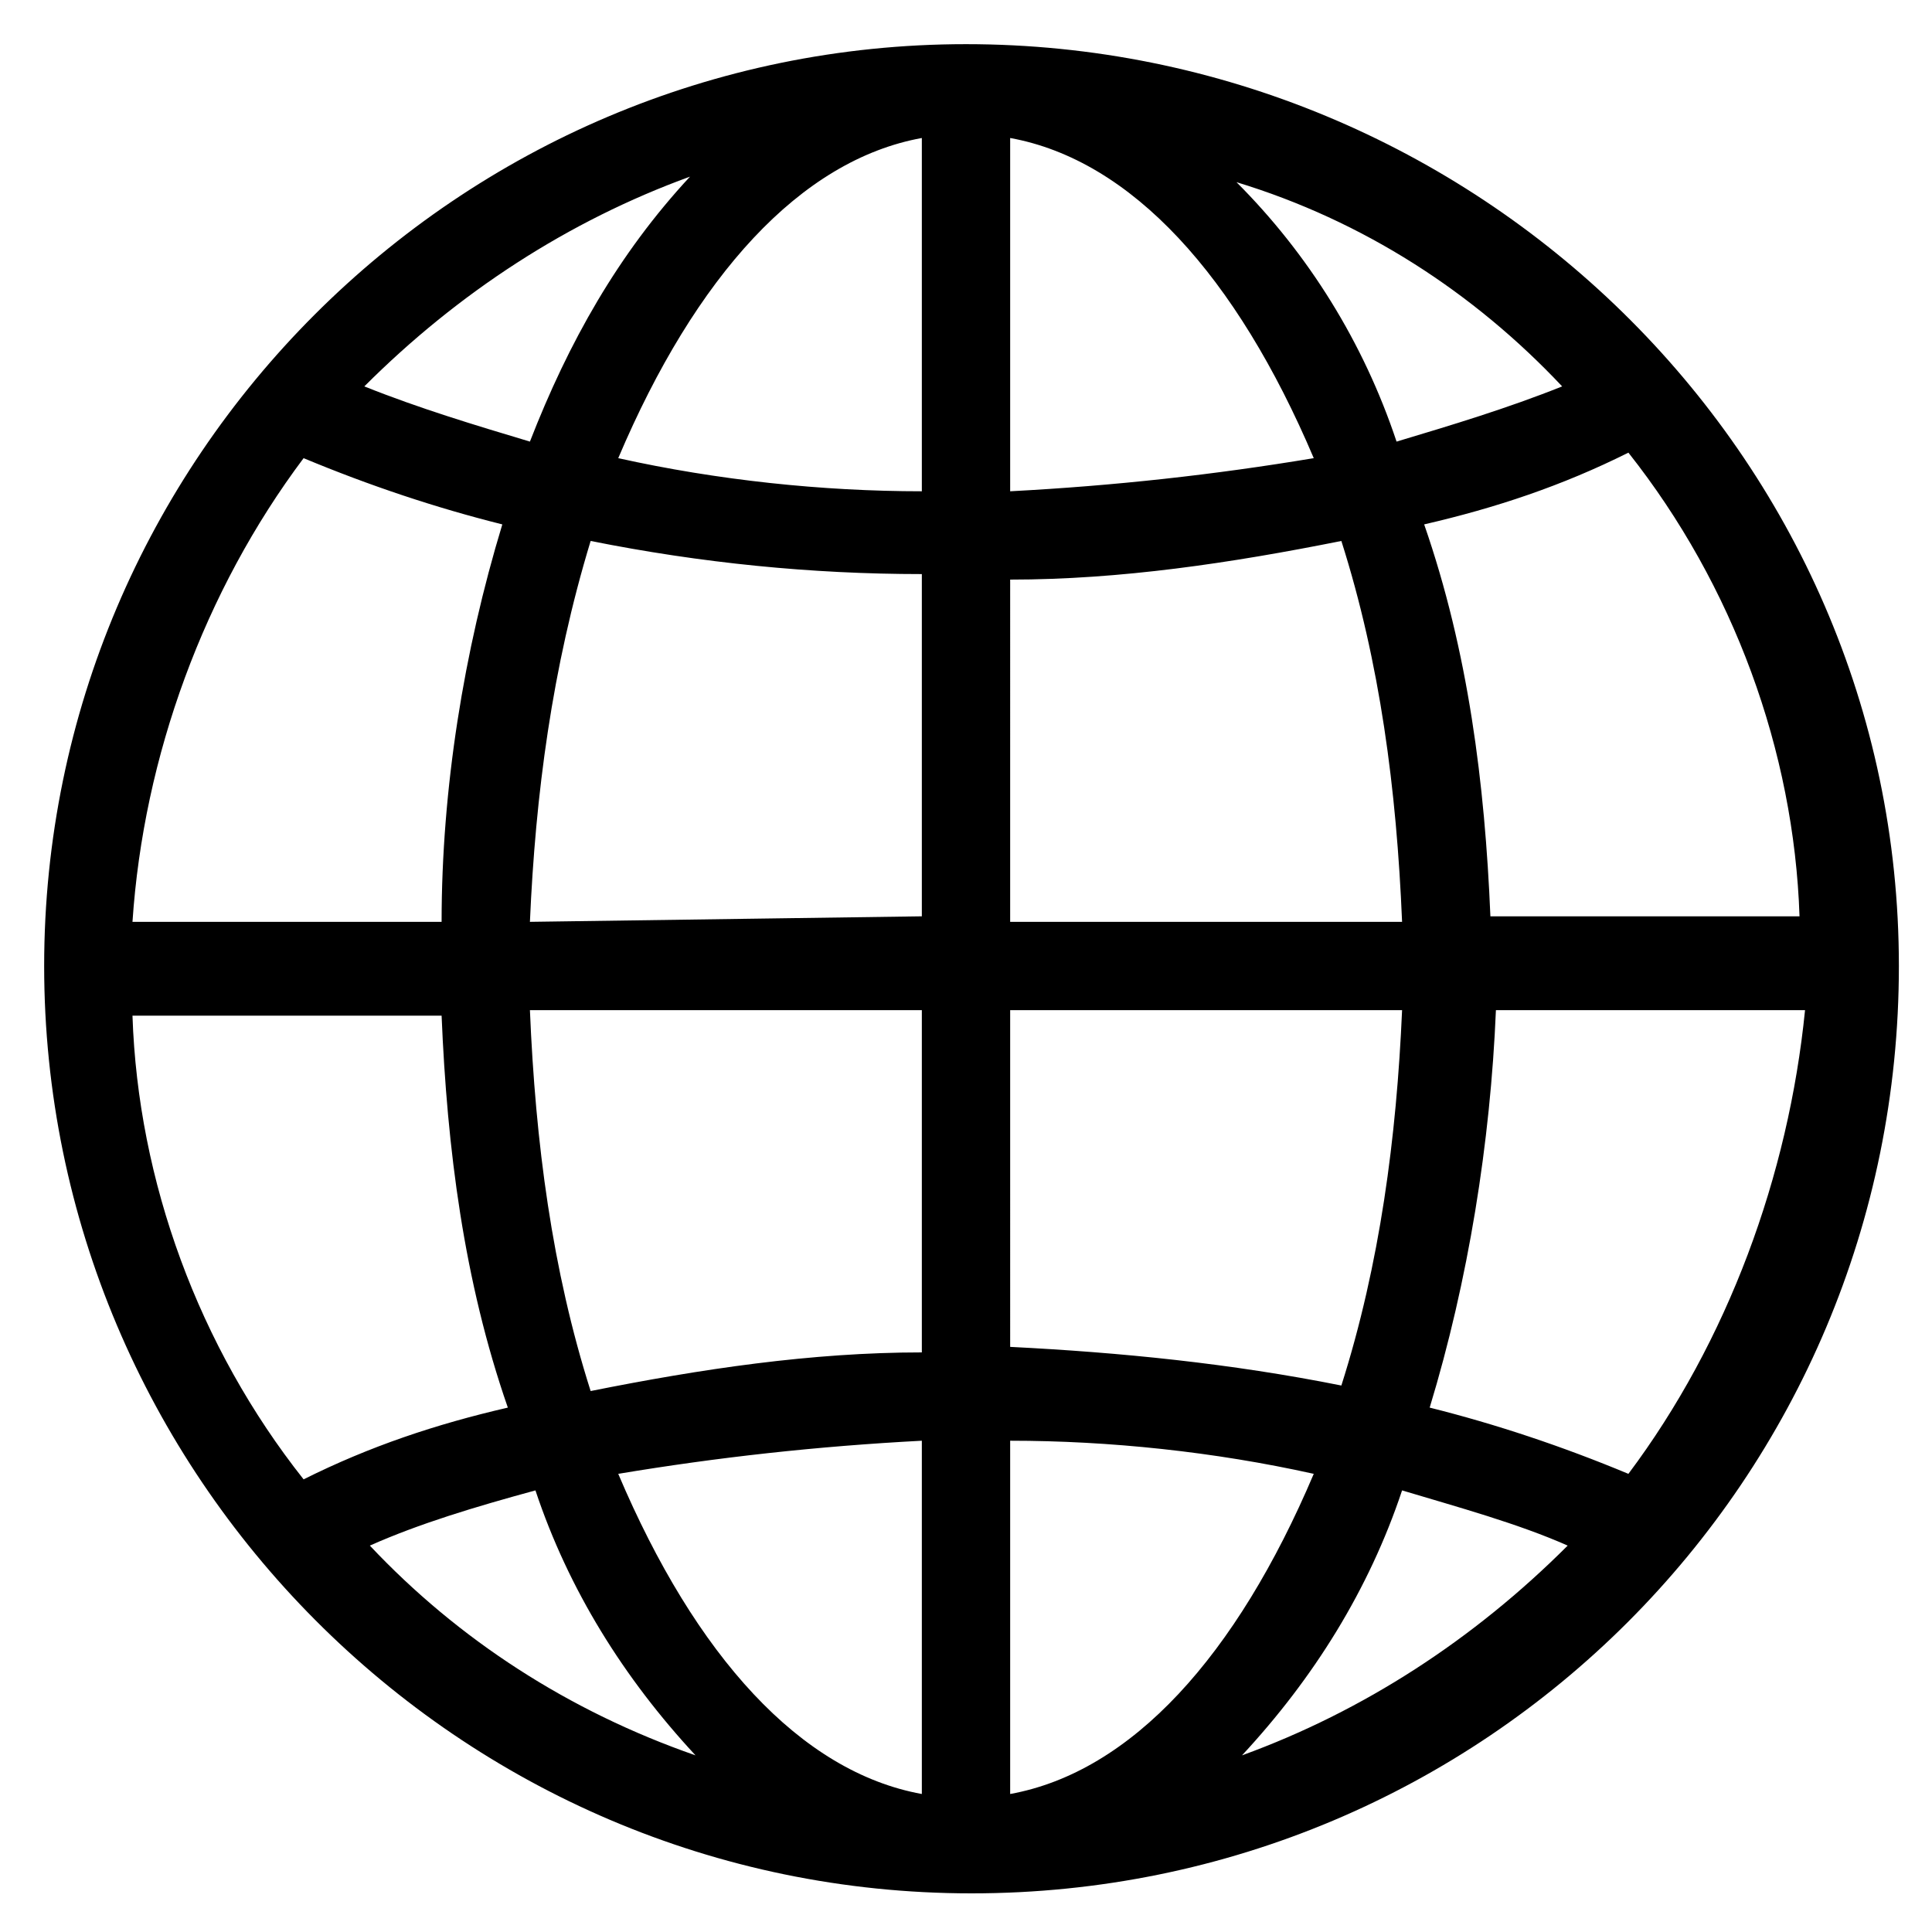 <?xml version="1.0" encoding="utf-8"?>
<!-- Generator: Adobe Illustrator 21.0.2, SVG Export Plug-In . SVG Version: 6.00 Build 0)  -->
<svg version="1.1" id="Layer_1" xmlns="http://www.w3.org/2000/svg" xmlns:xlink="http://www.w3.org/1999/xlink" x="0px" y="0px"
	 viewBox="0 0 35 35" enable-background="new 0 0 35 35" xml:space="preserve">
<g>
	<path d="M17.5,0.8C8.3,0.8,0.8,8.3,0.8,17.5s7.5,16.8,16.8,16.8s16.8-7.5,16.8-16.8S26.7,0.8,17.5,0.8z M16.7,2.5v6.4
		c-1.8,0-3.7-0.2-5.5-0.6C12.6,5,14.5,2.9,16.7,2.5z M11.2,26.7c1.8-0.3,3.6-0.5,5.5-0.6v6.4C14.5,32.1,12.6,30,11.2,26.7z
		 M16.7,18.3v6.2c-2,0-4,0.3-6,0.7c-0.7-2.2-1-4.5-1.1-6.9C9.6,18.3,16.7,18.3,16.7,18.3z M9.6,16.7c0.1-2.3,0.4-4.6,1.1-6.9
		c2,0.4,4,0.6,6,0.6v6.2L9.6,16.7L9.6,16.7z M9.7,27c0.6,1.8,1.6,3.4,2.9,4.8C10.3,31,8.3,29.7,6.7,28C7.6,27.6,8.6,27.3,9.7,27z
		 M12.5,3.2c-1.3,1.4-2.2,3-2.9,4.8c-1-0.3-2-0.6-3-1C8.3,5.3,10.3,4,12.5,3.2z M5.5,8.3c1.2,0.5,2.4,0.9,3.6,1.2
		C8.4,11.8,8,14.3,8,16.7H2.4C2.6,13.7,3.7,10.7,5.5,8.3z M5.5,26.8c-1.9-2.4-3-5.4-3.1-8.4H8c0.1,2.4,0.4,4.8,1.2,7.1
		C7.9,25.8,6.7,26.2,5.5,26.8z M29.5,8.2c1.9,2.4,3,5.4,3.1,8.4H27c-0.1-2.4-0.4-4.8-1.2-7.1C27.1,9.2,28.3,8.8,29.5,8.2z M28.3,7
		c-1,0.4-2,0.7-3,1c-0.6-1.8-1.6-3.4-2.9-4.7C24.7,4,26.7,5.3,28.3,7z M18.3,2.5c2.2,0.4,4.1,2.5,5.5,5.8c-1.8,0.3-3.6,0.5-5.5,0.6
		V2.5z M18.3,10.5c2,0,4-0.3,6-0.7c0.7,2.2,1,4.5,1.1,6.9h-7.1V10.5z M18.3,18.3h7.1c-0.1,2.3-0.4,4.6-1.1,6.8c-2-0.4-4-0.6-6-0.7
		V18.3z M18.3,32.5v-6.4c1.8,0,3.7,0.2,5.5,0.6C22.4,30,20.5,32.1,18.3,32.5z M22.5,31.8c1.3-1.4,2.3-3,2.9-4.8c1,0.3,2.1,0.6,3,1
		C26.7,29.7,24.7,31,22.5,31.8z M29.5,26.7c-1.2-0.5-2.4-0.9-3.6-1.2c0.7-2.3,1.1-4.8,1.2-7.2h5.6C32.4,21.3,31.3,24.3,29.5,26.7z"
		/>
</g>
</svg>
